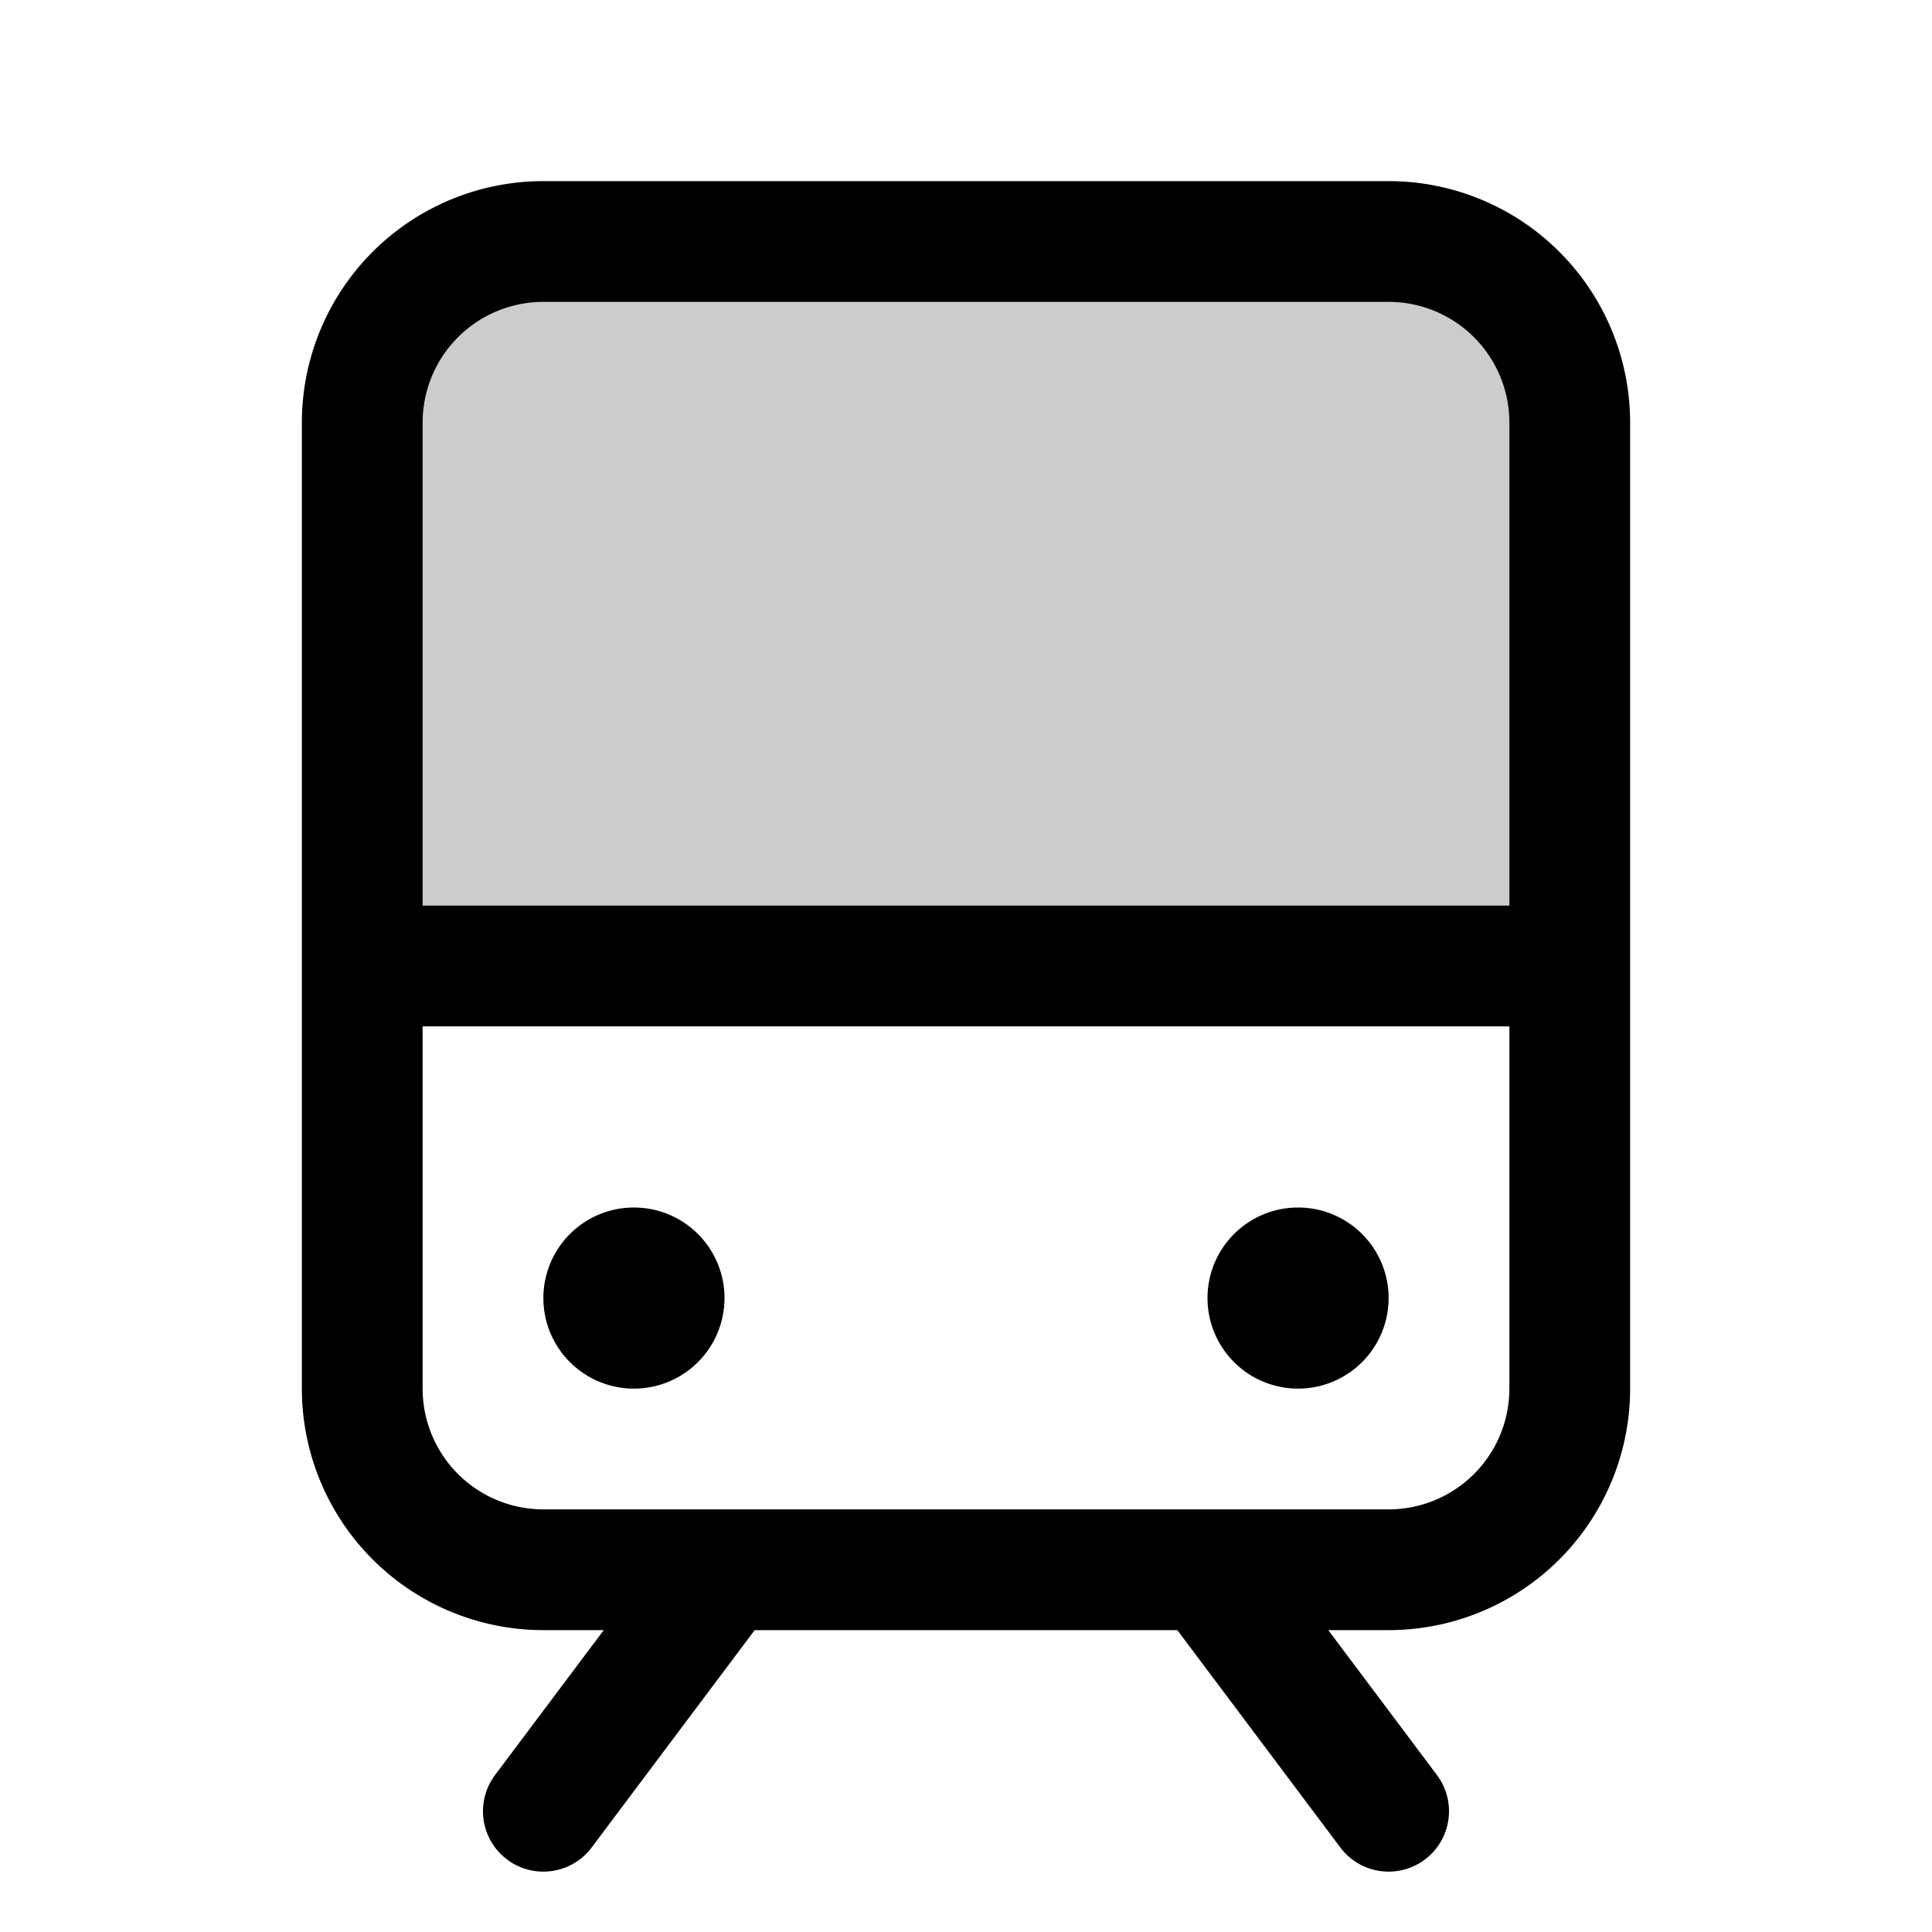 <svg fill="currentColor" viewBox="0 0 256 256" xmlns="http://www.w3.org/2000/svg">
  <path d="M208 56v72H48V56a24 24 0 0 1 24-24h112a24 24 0 0 1 24 24Z" opacity=".2"/>
  <path d="M184 24H72a32 32 0 0 0-32 32v128a32 32 0 0 0 32 32h8l-14.4 19.2a8 8 0 1 0 12.8 9.6L100 216h56l21.6 28.8a8 8 0 1 0 12.8-9.6L176 216h8a32 32 0 0 0 32-32V56a32 32 0 0 0-32-32ZM72 40h112a16 16 0 0 1 16 16v64H56V56a16 16 0 0 1 16-16Zm112 160H72a16 16 0 0 1-16-16v-48h144v48a16 16 0 0 1-16 16Zm-88-28a12 12 0 1 1-12-12 12 12 0 0 1 12 12Zm88 0a12 12 0 1 1-12-12 12 12 0 0 1 12 12Z"/>
</svg>
